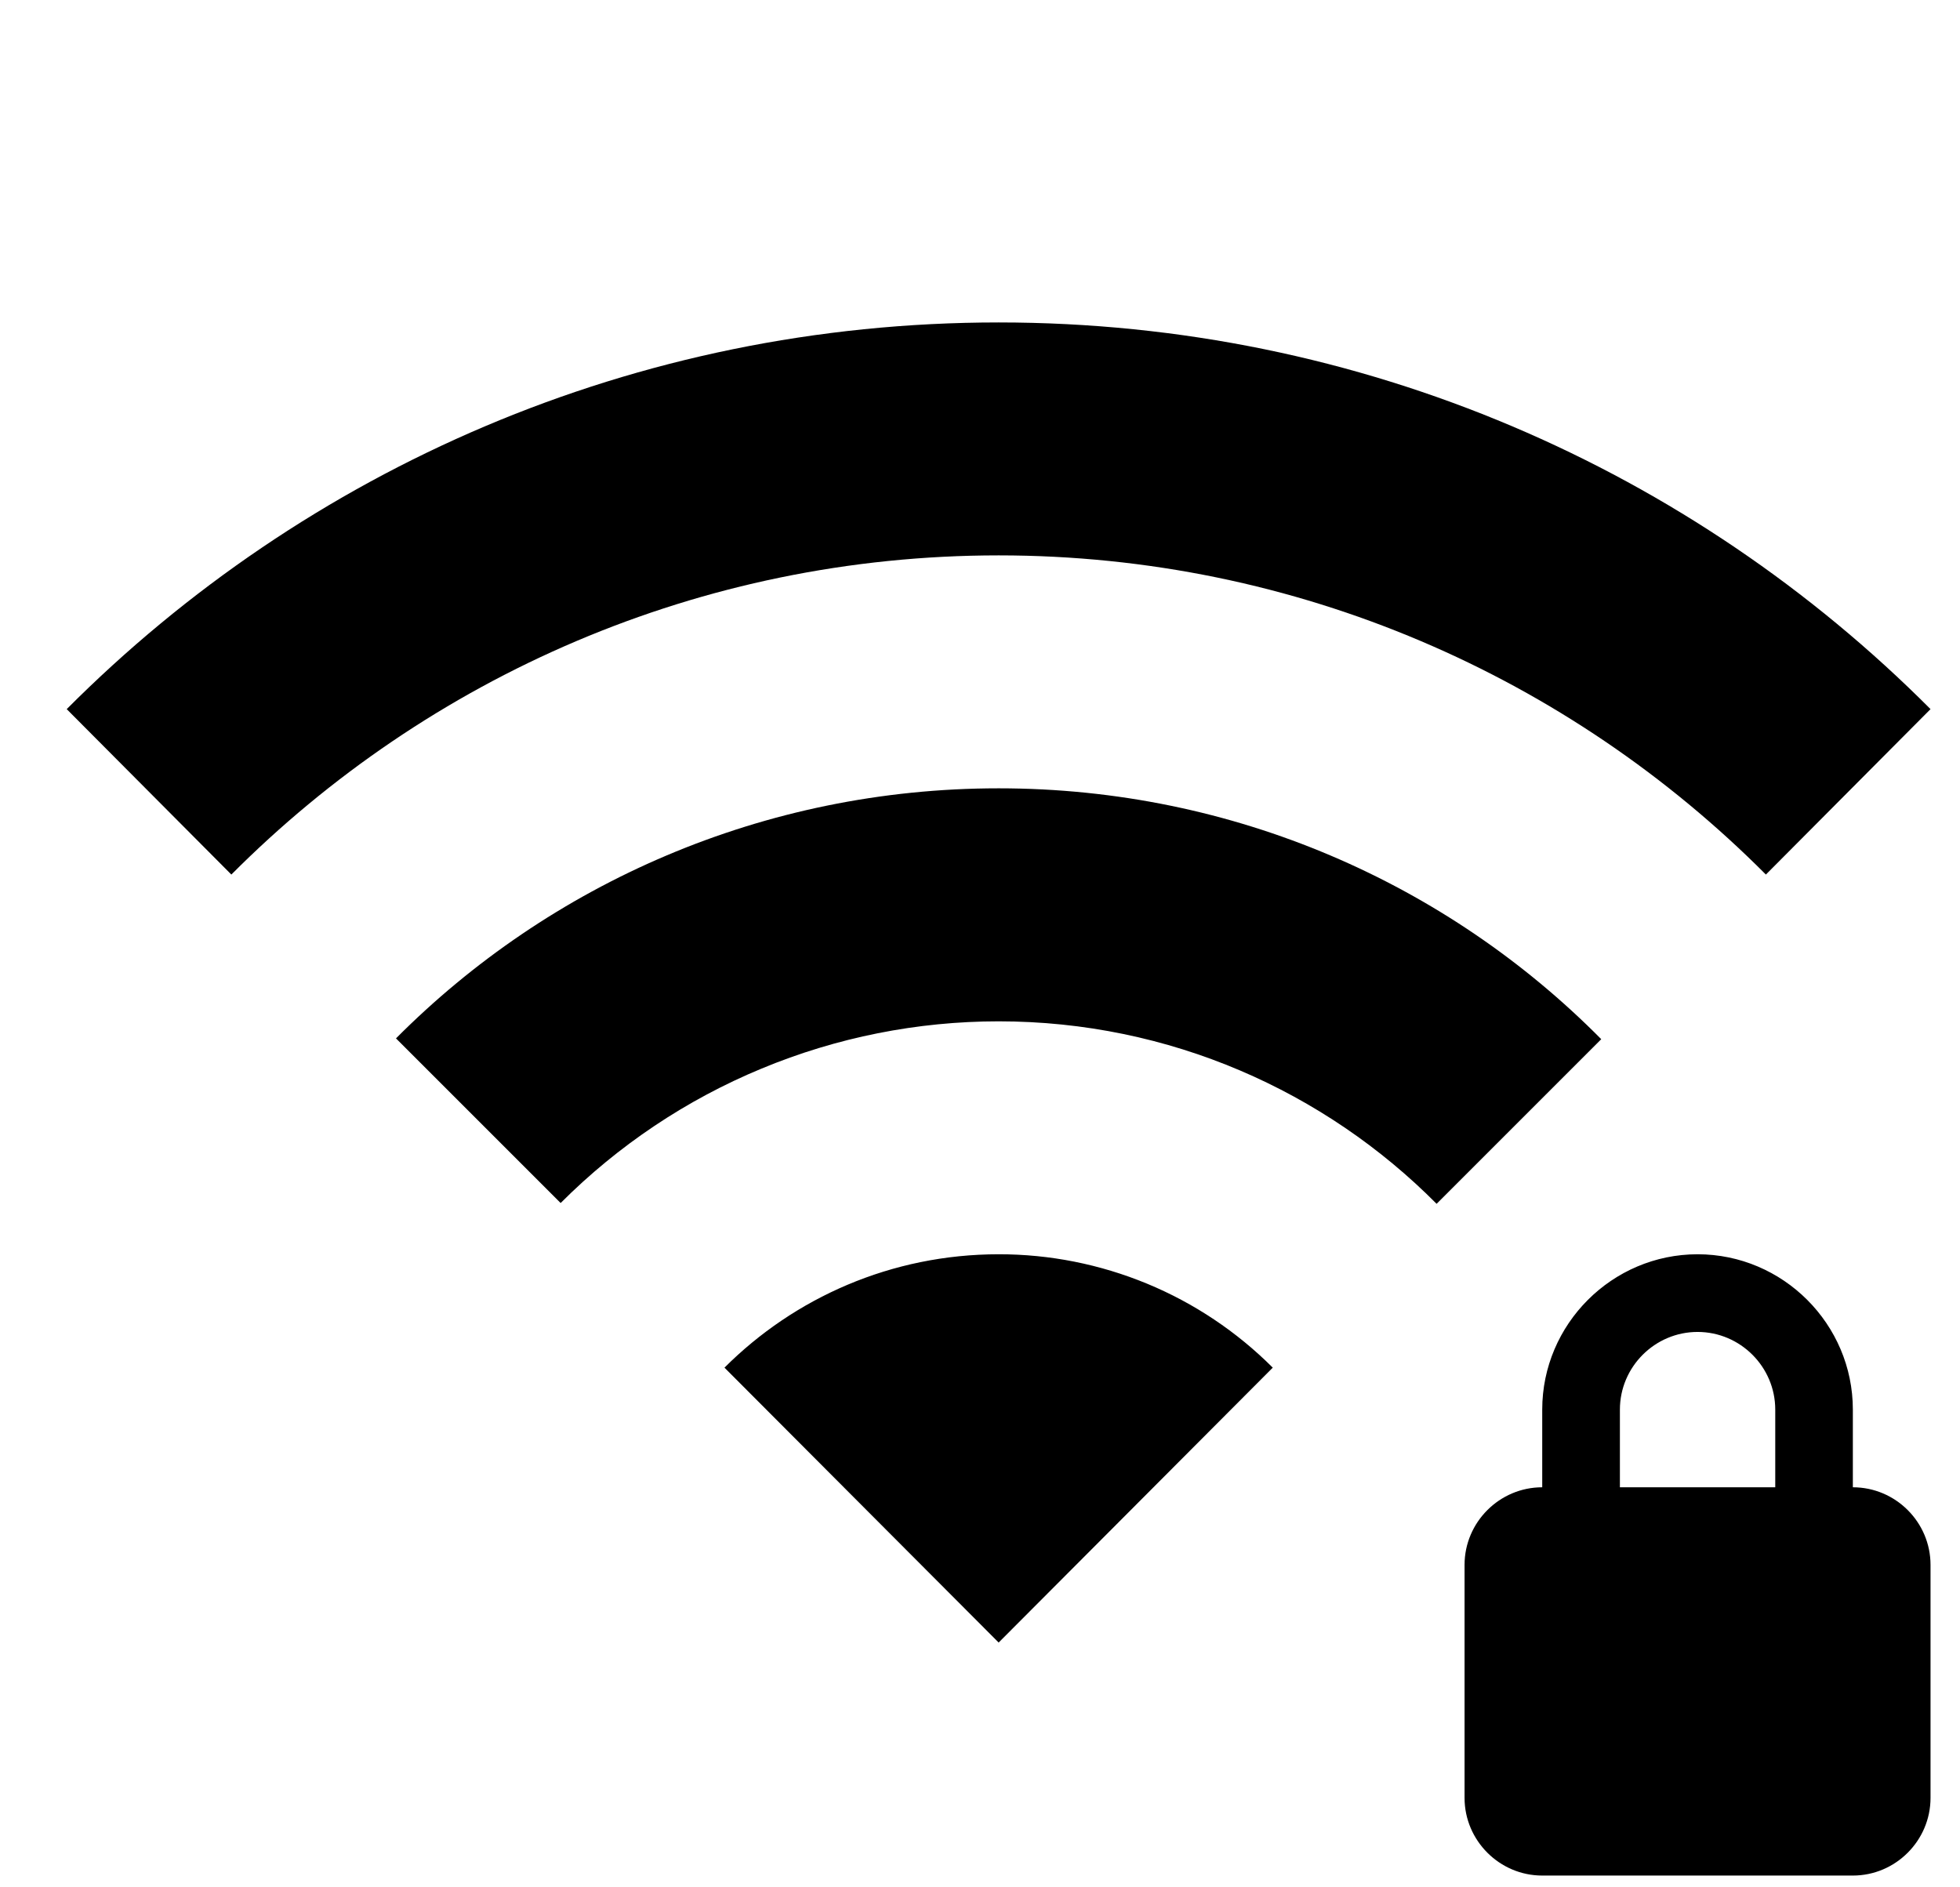 <svg width="27" height="26" viewBox="0 0 27 26" fill="none" xmlns="http://www.w3.org/2000/svg">
<g clip-path="url(#clip0_2655_115)">
<path d="M26.594 9.769L24.326 12.048C21.62 9.331 17.875 7.651 13.757 7.651C9.638 7.651 5.894 9.331 3.187 12.048L0.919 9.769C4.203 6.474 8.739 4.442 13.757 4.442C18.774 4.442 23.31 6.474 26.594 9.769ZM26.594 21.558V24.768C26.594 25.356 26.113 25.838 25.524 25.838H21.245C20.657 25.838 20.175 25.356 20.175 24.768V21.558C20.175 20.97 20.657 20.489 21.245 20.489V19.419C21.245 18.242 22.208 17.279 23.385 17.279C24.562 17.279 25.524 18.242 25.524 19.419V20.489C26.113 20.489 26.594 20.97 26.594 21.558ZM24.455 19.419C24.455 18.83 23.973 18.349 23.385 18.349C22.797 18.349 22.315 18.83 22.315 19.419V20.489H24.455V19.419ZM5.455 14.305L7.723 16.573C8.515 15.78 9.455 15.15 10.491 14.721C11.526 14.291 12.636 14.07 13.757 14.07C16.11 14.07 18.25 15.033 19.79 16.584L22.058 14.316C19.94 12.176 16.998 10.86 13.757 10.86C10.515 10.86 7.573 12.176 5.455 14.305ZM13.757 17.279C12.28 17.279 10.943 17.878 9.98 18.841L13.757 22.628L17.533 18.841C17.037 18.345 16.449 17.952 15.801 17.684C15.152 17.416 14.458 17.278 13.757 17.279Z" fill="black"/>
</g>
<defs>
<clipPath id="clip0_2655_115">
<rect width="25.675" height="25.675" fill="white" transform="translate(0.919 0.162)"/>
</clipPath>
</defs>
</svg>
